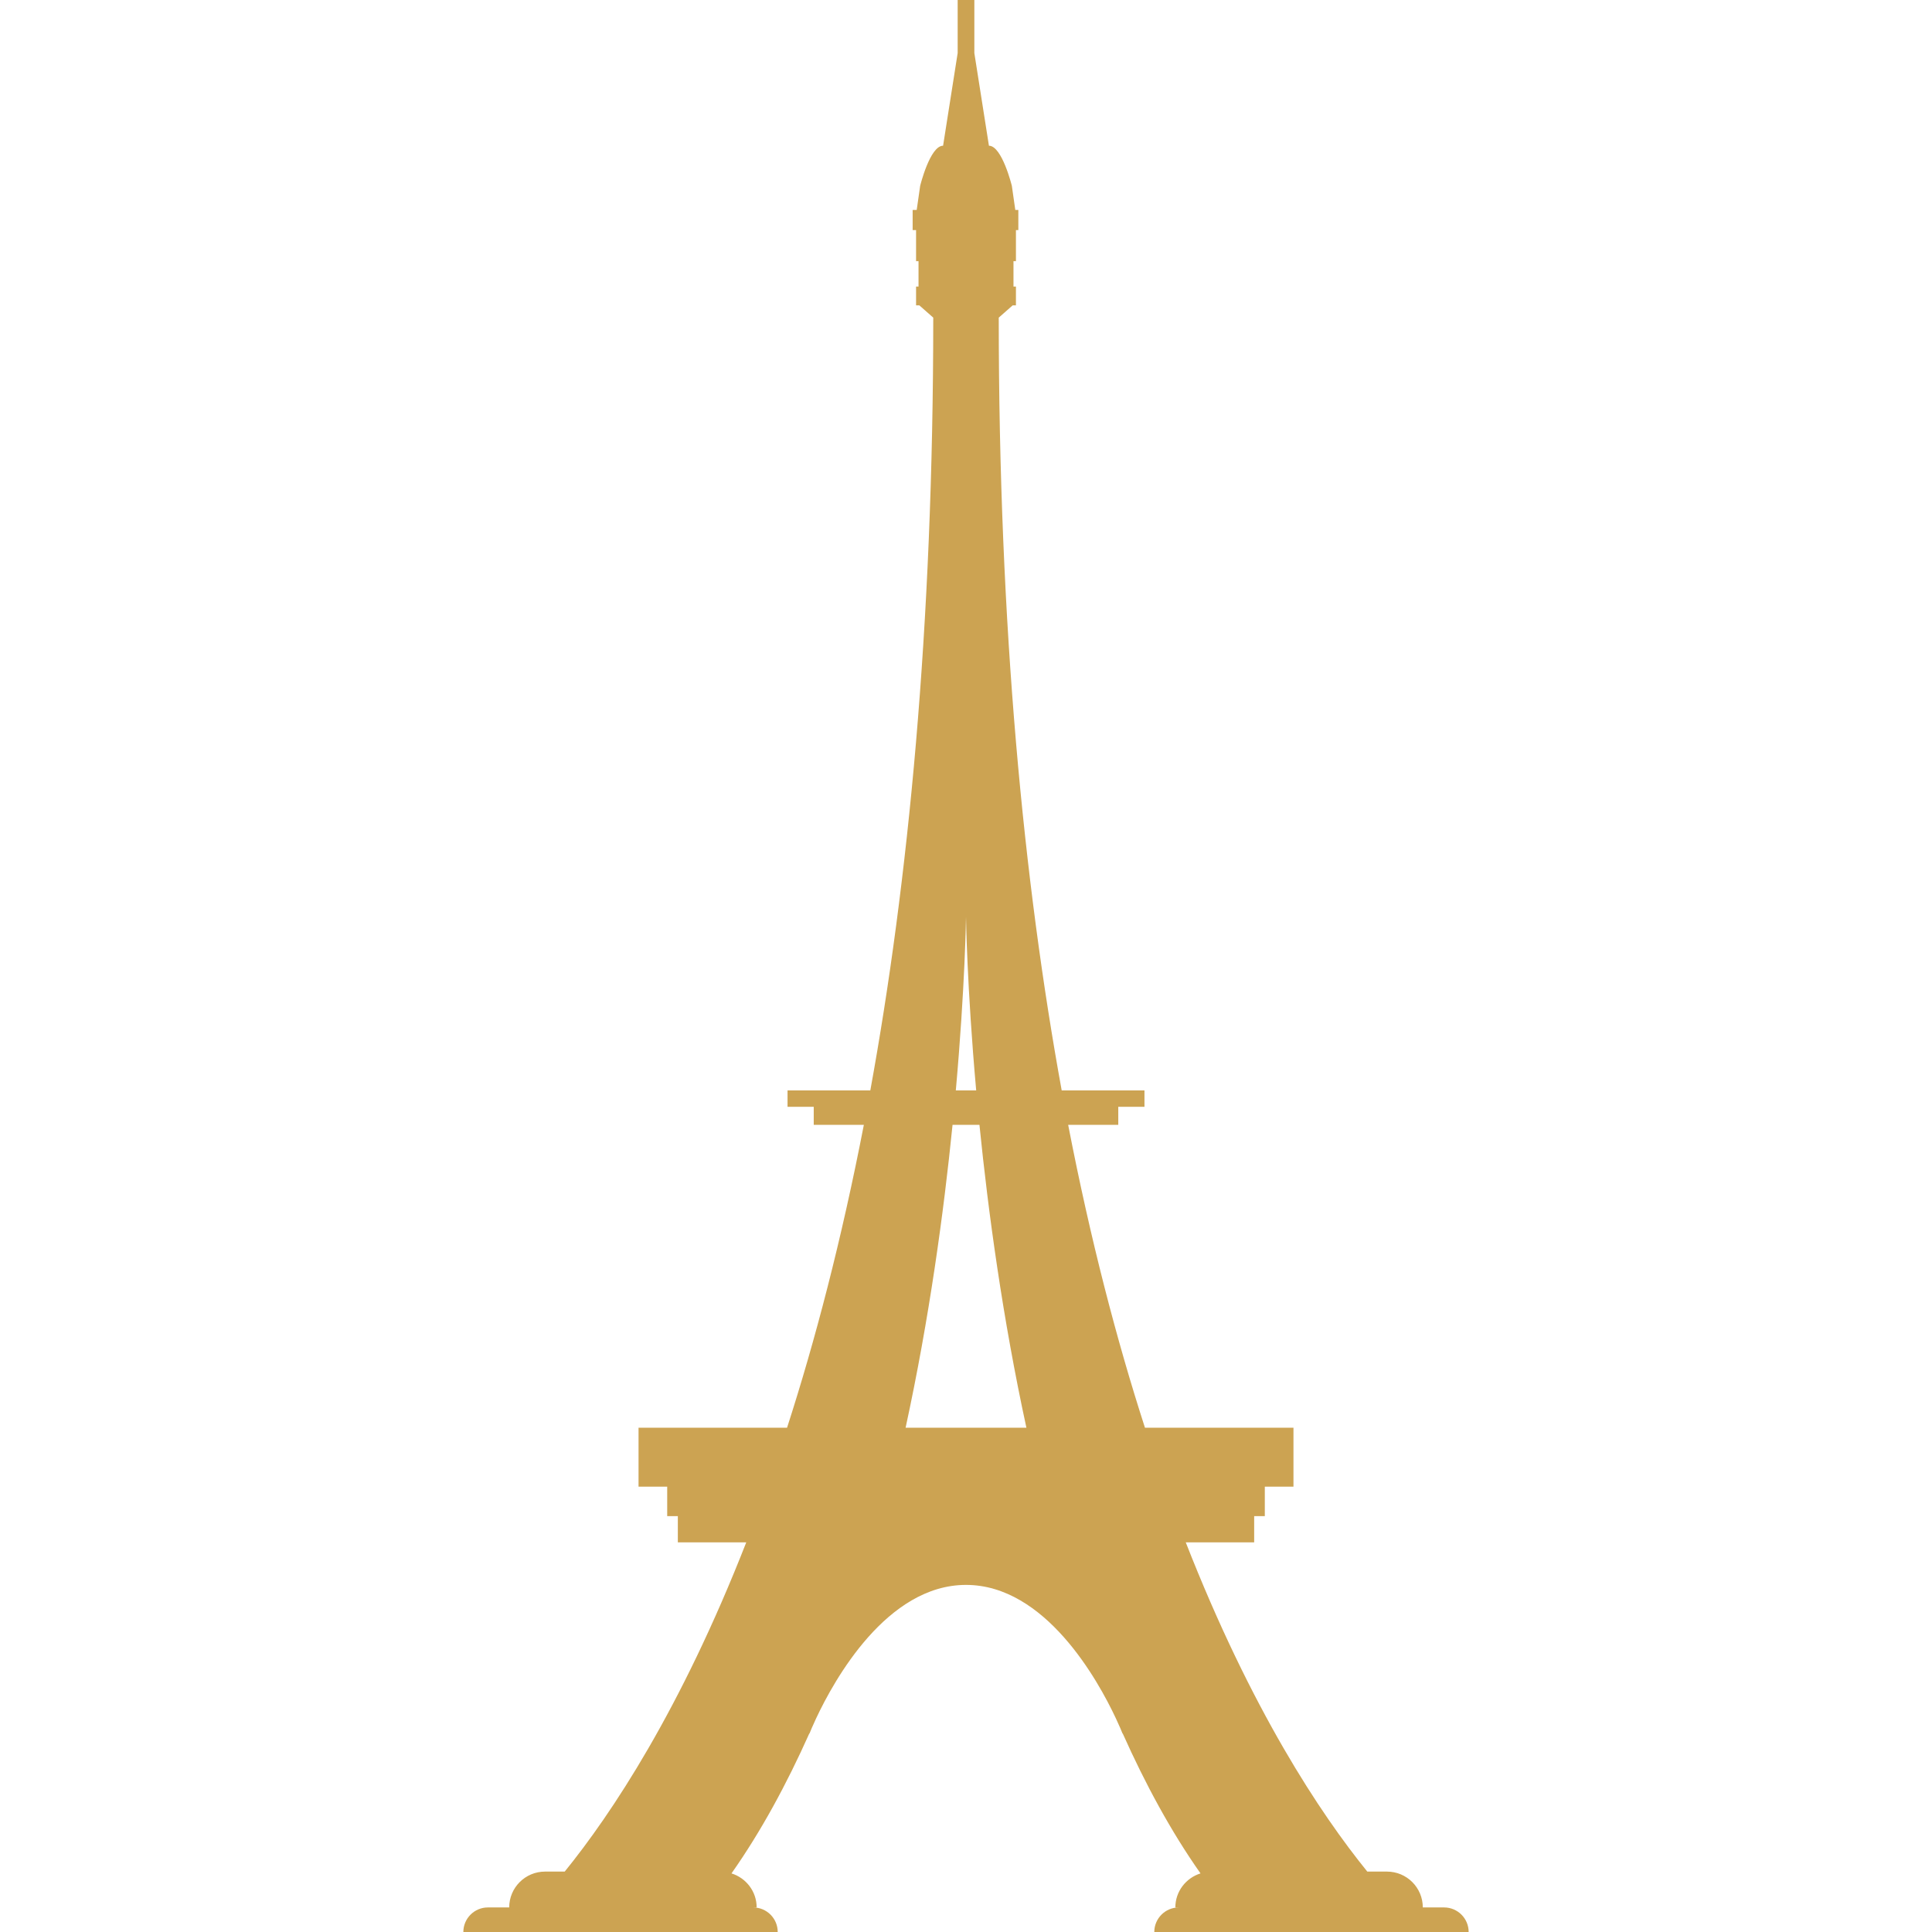 <svg width="256" height="256" viewBox="0 0 256 256" fill="none" xmlns="http://www.w3.org/2000/svg">
<path d="M119.997 189.18C123.142 174.695 125.057 160.593 126.218 149.046H129.782C130.944 160.593 132.86 174.695 136.004 189.18H119.997ZM128.001 121.492C128.001 121.492 128.117 130.668 129.35 144.489H126.65C127.884 130.668 128.001 121.492 128.001 121.492ZM191.35 252.746H188.529C188.529 250.121 186.403 247.995 183.778 247.995H181.175C174.969 240.341 165.825 226.606 157.118 204.367H166.184V200.896H167.594V196.991H171.391V189.18H151.713C147.991 177.658 144.503 164.345 141.537 149.046H148.177V146.659H151.648V144.489H140.681C135.659 116.946 132.339 83.21 132.339 42.088L134.184 40.462H134.617V37.967H134.292V34.604H134.617V30.488H134.935V27.822H134.532L134.075 24.625C134.075 24.625 132.773 19.309 131.038 19.309L129.106 7.031V1.52588e-05H126.896V7.029L124.964 19.309C123.227 19.309 121.926 24.625 121.926 24.625L121.468 27.822H120.93V30.488H121.384V34.604H121.709V37.967H121.384V40.462H121.818L123.661 42.088C123.661 83.21 120.342 116.946 115.321 144.489H104.353V146.659H107.824V149.046H114.465C111.497 164.345 108.009 177.658 104.289 189.18H84.61V196.991H88.408V200.896H89.817V204.367H98.884C90.177 226.606 81.033 240.341 74.827 247.995H72.223C69.599 247.995 67.472 250.121 67.472 252.746H64.65C62.854 252.746 61.396 254.204 61.396 256H67.254H90.685H103.051C103.051 254.204 101.594 252.746 99.797 252.746H100.261C100.261 250.62 98.855 248.84 96.928 248.235C100.845 242.671 104.248 236.38 107.242 229.683L107.253 229.723C107.253 229.723 107.361 229.445 107.565 228.969C107.759 228.53 107.965 228.106 108.154 227.666C110.525 222.619 117.497 210.008 128.001 210.008C138.503 210.008 145.475 222.616 147.846 227.665C148.037 228.108 148.244 228.534 148.438 228.972C148.64 229.446 148.749 229.723 148.749 229.723L148.76 229.683C151.754 236.38 155.156 242.671 159.074 248.235C157.147 248.84 155.739 250.62 155.739 252.746H156.203C154.407 252.746 152.949 254.204 152.949 256H165.315H188.746H194.604C194.604 254.204 193.147 252.746 191.35 252.746Z" fill="#CCA352"/>
</svg>
